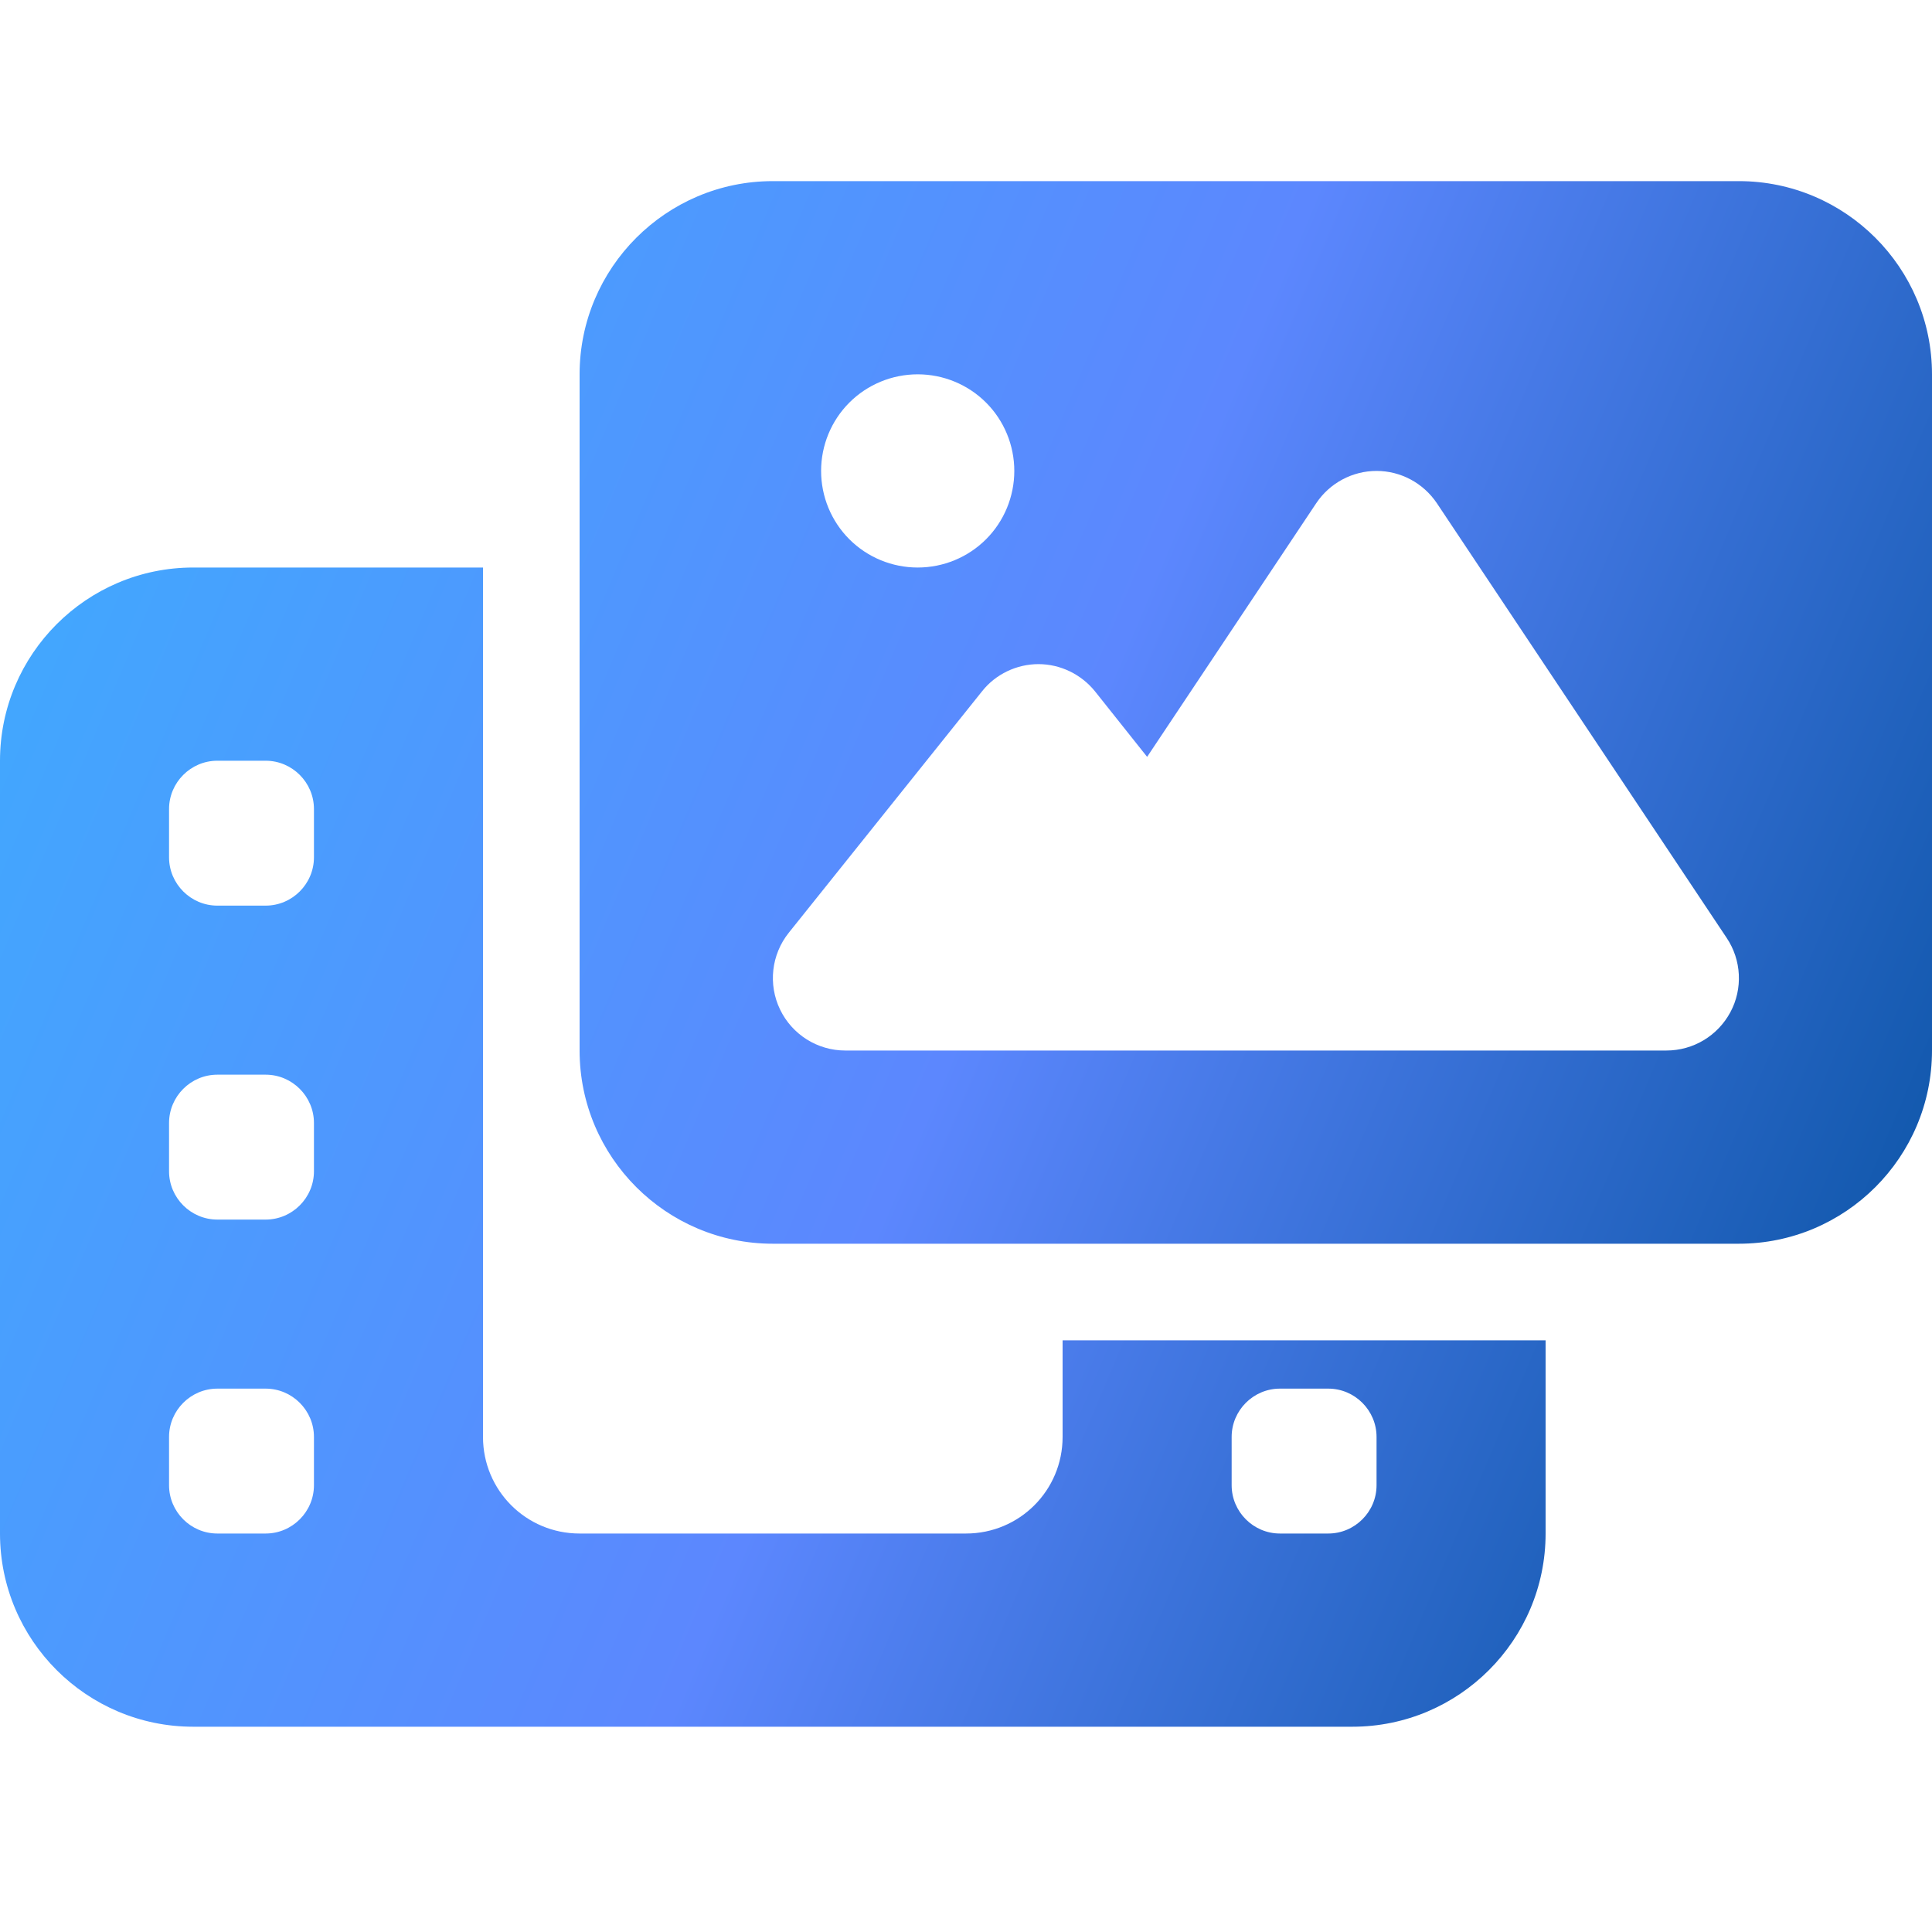 <svg xmlns="http://www.w3.org/2000/svg" width="16" height="16" viewBox="0 0 16 16" fill="none"><path d="M6.4 1.5H14.4C15.283 1.5 16 2.218 16 3.1V8.7C16 9.583 15.283 10.3 14.4 10.3H6.4C5.518 10.3 4.8 9.583 4.8 8.7V3.1C4.8 2.218 5.518 1.5 6.4 1.5ZM11.9 4.168C11.787 4 11.6 3.9 11.4 3.9C11.2 3.9 11.012 4 10.9 4.168L9.5 6.268L9.068 5.725C8.953 5.583 8.78 5.5 8.6 5.5C8.42 5.5 8.245 5.583 8.133 5.725L6.532 7.725C6.388 7.905 6.36 8.153 6.46 8.36C6.56 8.568 6.77 8.7 7 8.7H9H10.2H13.8C14.023 8.7 14.225 8.578 14.33 8.383C14.435 8.188 14.422 7.95 14.3 7.768L11.9 4.168ZM8.4 3.9C8.4 3.688 8.316 3.484 8.166 3.334C8.016 3.184 7.812 3.1 7.6 3.1C7.388 3.1 7.184 3.184 7.034 3.334C6.884 3.484 6.8 3.688 6.8 3.9C6.8 4.112 6.884 4.316 7.034 4.466C7.184 4.616 7.388 4.7 7.6 4.7C7.812 4.7 8.016 4.616 8.166 4.466C8.316 4.316 8.4 4.112 8.4 3.9ZM1.6 4.7H4V11.1V11.9C4 12.343 4.357 12.7 4.8 12.7H8C8.443 12.7 8.8 12.343 8.8 11.9V11.1H12.8V12.7C12.8 13.583 12.082 14.3 11.2 14.3H1.6C0.718 14.3 0 13.583 0 12.7V6.3C0 5.418 0.718 4.7 1.6 4.7ZM1.8 6.3C1.58 6.3 1.4 6.48 1.4 6.7V7.1C1.4 7.32 1.58 7.5 1.8 7.5H2.2C2.42 7.5 2.6 7.32 2.6 7.1V6.7C2.6 6.48 2.42 6.3 2.2 6.3H1.8ZM1.8 8.9C1.58 8.9 1.4 9.08 1.4 9.3V9.7C1.4 9.92 1.58 10.1 1.8 10.1H2.2C2.42 10.1 2.6 9.92 2.6 9.7V9.3C2.6 9.08 2.42 8.9 2.2 8.9H1.8ZM1.8 11.5C1.58 11.5 1.4 11.68 1.4 11.9V12.3C1.4 12.52 1.58 12.7 1.8 12.7H2.2C2.42 12.7 2.6 12.52 2.6 12.3V11.9C2.6 11.68 2.42 11.5 2.2 11.5H1.8ZM10.2 11.9V12.3C10.2 12.52 10.38 12.7 10.6 12.7H11C11.22 12.7 11.4 12.52 11.4 12.3V11.9C11.4 11.68 11.22 11.5 11 11.5H10.6C10.38 11.5 10.2 11.68 10.2 11.9Z" fill="url(#paint0_linear_378_1468)"></path><defs><linearGradient id="paint0_linear_378_1468" x1="0" y1="1.5" x2="18.165" y2="9.175" gradientUnits="userSpaceOnUse"><stop stop-color="#3DADFE"></stop><stop offset="0.51" stop-color="#5C87FE"></stop><stop offset="1" stop-color="#004D99"></stop></linearGradient></defs></svg>